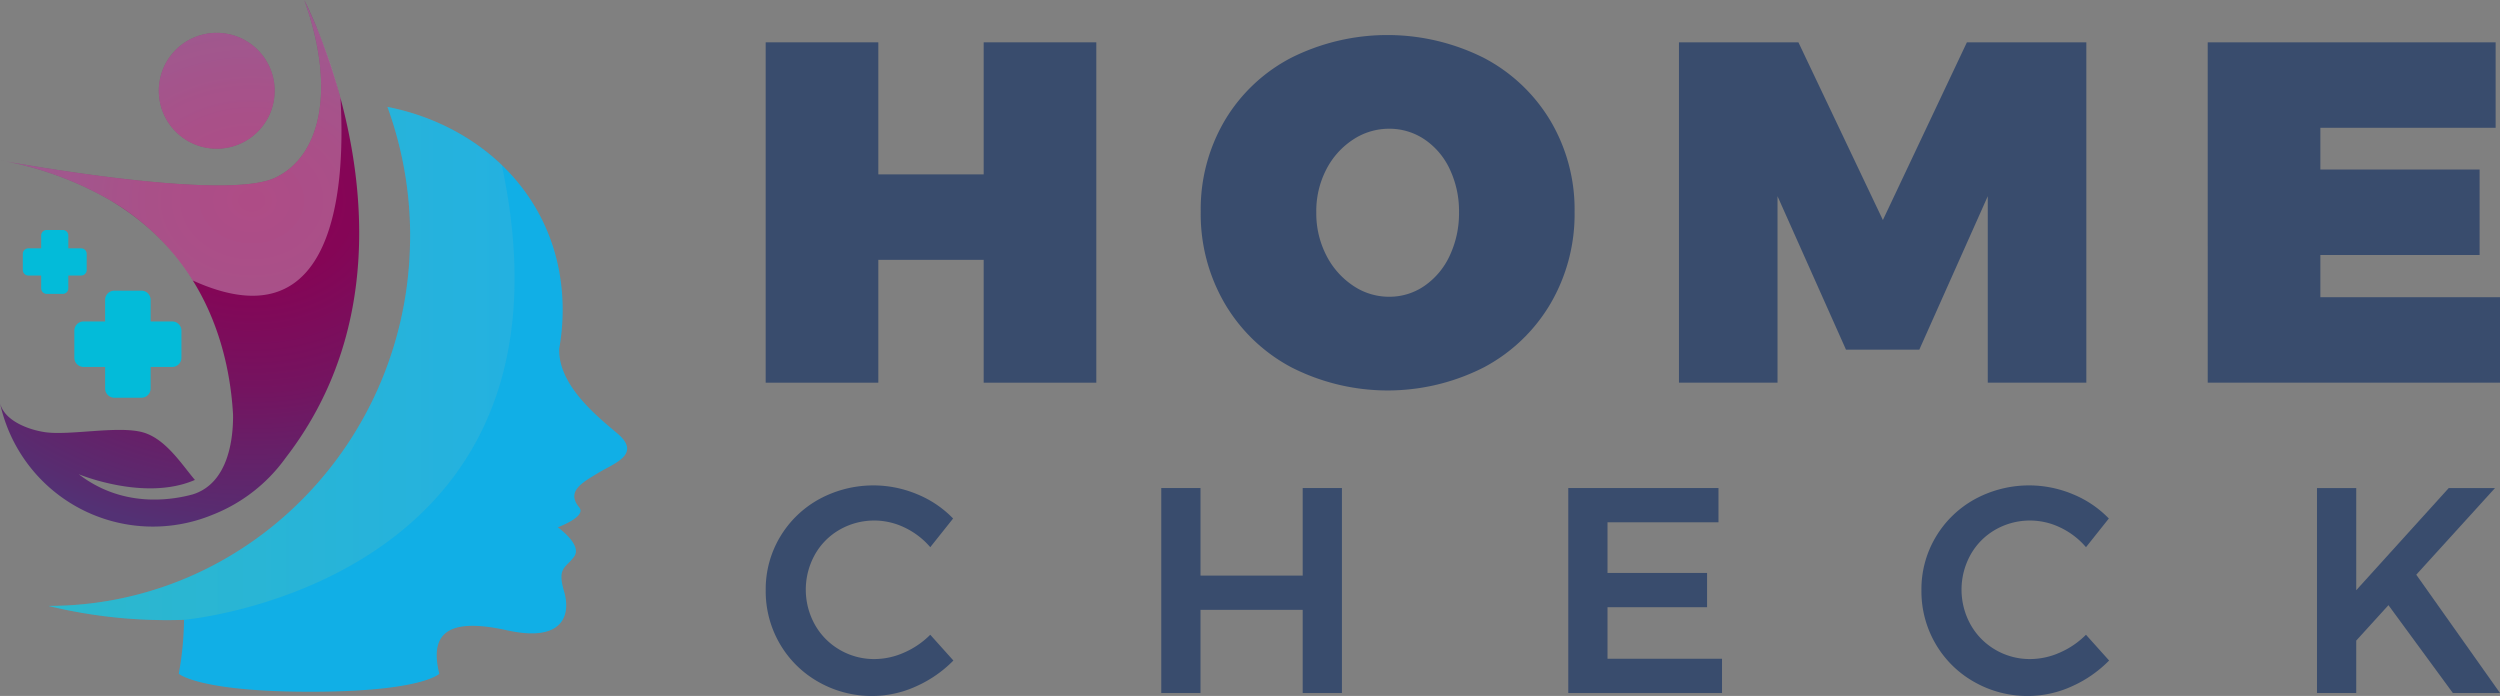 <svg xmlns="http://www.w3.org/2000/svg" xmlns:xlink="http://www.w3.org/1999/xlink" width="571.4" height="159.063" viewBox="0 0 571.4 159.063">
  <rect x="0" y="0" width="571.4" height="159.063" fill="#808080" stroke="none"/>
  <defs>
    <linearGradient id="linear-gradient" y1="0.5" x2="1" y2="0.5" gradientUnits="objectBoundingBox">
      <stop offset="0" stop-color="#99dc65"/>
      <stop offset="1" stop-color="#67b4d9"/>
    </linearGradient>
    <radialGradient id="radial-gradient" cx="0.55" cy="0.381" r="0.632" gradientTransform="translate(-0.233) scale(1.466 1)" gradientUnits="objectBoundingBox">
      <stop offset="0.01" stop-color="#8c0053"/>
      <stop offset="0.248" stop-color="#850556"/>
      <stop offset="0.57" stop-color="#741460"/>
      <stop offset="0.938" stop-color="#582c70"/>
      <stop offset="1" stop-color="#533174"/>
    </radialGradient>
  </defs>
  <g id="logo-homecheck" transform="translate(-14 -17)">
    <g id="Group_1089" data-name="Group 1089" transform="translate(14 17)">
      <g id="Group_1085" data-name="Group 1085" transform="translate(11.045 24.426)">
        <path id="Path_2424" data-name="Path 2424" d="M285.258,200.958c-5.2-4.343-13.415-11.191-13.218-19.283a50.358,50.358,0,0,0,.793-8.9c0-24.1-17.094-41.8-40.054-46.386a86,86,0,0,1,5.191,29.526c0,.991-.024,1.976-.057,2.959-.007.237-.016.472-.026.708-.04.973-.093,1.944-.164,2.908-.006.069-.013.136-.019.2-.07.911-.159,1.817-.257,2.72-.026.227-.049.453-.077.68-.111.948-.234,1.894-.376,2.831-.018.116-.038.231-.056.348q-.2,1.278-.436,2.543c-.04.212-.078.426-.12.638q-.27,1.386-.581,2.759c-.031.14-.067.278-.1.418q-.287,1.226-.607,2.435c-.051.191-.1.384-.152.573q-.37,1.353-.779,2.688c-.047.154-.1.308-.147.462-.247.79-.508,1.578-.779,2.357-.056.164-.112.33-.17.493q-.464,1.316-.972,2.613c-.061.159-.126.317-.187.474q-.464,1.164-.959,2.311c-.056.131-.111.264-.169.395q-.56,1.28-1.163,2.535c-.075.156-.152.312-.227.469q-.563,1.156-1.155,2.291c-.047.092-.093.184-.14.274q-.658,1.241-1.353,2.458c-.085.148-.171.3-.257.443-.448.774-.906,1.543-1.377,2.3-.026.041-.051.084-.077.126q-.751,1.2-1.54,2.373c-.092.136-.184.273-.278.41q-1.594,2.344-3.335,4.569c-.1.122-.192.244-.288.365q-1.764,2.228-3.671,4.33c-.095.106-.191.211-.287.314q-1.931,2.106-4,4.074l-.277.263q-2.093,1.978-4.319,3.806c-.084.068-.167.138-.252.207q-1.127.916-2.282,1.8c-.02.015-.038.027-.058.044q-1.133.856-2.3,1.676c-.072.049-.145.1-.216.152q-1.2.836-2.419,1.631c-.04.027-.079.051-.119.076q-1.194.772-2.415,1.5c-.052.033-.1.065-.159.1q-1.26.751-2.549,1.458c-.058.031-.116.06-.172.091-.843.46-1.693.906-2.551,1.331-.029.016-.058.031-.086.045q-1.321.658-2.669,1.27c-.074.033-.147.065-.221.1-.893.4-1.791.789-2.7,1.158h0a80.892,80.892,0,0,1-30.6,5.98,114.764,114.764,0,0,0,31.021,3.184,72.97,72.97,0,0,1-1.2,12.323s4.556,4.111,30.094,4.111,29.457-4.111,29.457-4.111c-2.551-10.235,3.243-12.631,15.523-9.923,12.608,2.782,14.63-3.337,12.993-8.9s.386-5.285,2.31-7.975-3.754-6.677-3.754-6.677,6.66-2.429,4.91-4.544c-3.05-3.678.673-5.655,4.331-7.881S291.032,205.779,285.258,200.958Z" transform="translate(-155.274 -126.386)" fill="#11afe6"/>
        <path id="Path_2425" data-name="Path 2425" d="M258.923,139.684a52.364,52.364,0,0,0-26.144-13.3,86,86,0,0,1,5.191,29.526c0,.991-.024,1.976-.057,2.959-.007.237-.016.472-.026.708-.04.973-.093,1.944-.164,2.908-.006.069-.013.136-.019.2-.07.911-.159,1.817-.257,2.72-.026.227-.049.453-.077.68-.111.948-.234,1.894-.376,2.831-.018.116-.038.231-.056.348q-.2,1.278-.436,2.543c-.04.212-.078.426-.12.638q-.27,1.386-.581,2.759c-.031.14-.067.278-.1.418q-.287,1.226-.607,2.435c-.051.191-.1.384-.152.573q-.37,1.353-.779,2.688c-.047.154-.1.308-.147.462-.247.79-.508,1.578-.779,2.357-.056.164-.112.33-.17.493q-.464,1.316-.972,2.613c-.061.159-.126.317-.187.474q-.464,1.164-.959,2.311c-.056.131-.111.264-.169.395q-.56,1.28-1.163,2.535c-.075.156-.152.312-.227.469q-.563,1.156-1.155,2.291c-.047.092-.093.184-.14.274q-.658,1.241-1.353,2.458c-.085.148-.171.3-.257.443-.448.774-.906,1.543-1.377,2.3-.026.041-.051.084-.077.126q-.751,1.2-1.54,2.373c-.092.136-.184.273-.278.41q-1.594,2.344-3.335,4.569c-.1.122-.192.244-.288.365q-1.764,2.228-3.671,4.33c-.095.106-.191.211-.287.314q-1.931,2.106-4,4.074l-.277.263q-2.093,1.978-4.319,3.806c-.084.068-.167.138-.252.207q-1.127.916-2.282,1.8c-.02.015-.038.027-.058.044q-1.133.856-2.3,1.676c-.072.049-.145.1-.216.152q-1.2.836-2.419,1.631c-.04.027-.079.051-.119.076q-1.194.772-2.415,1.5c-.052.033-.1.065-.159.1q-1.26.751-2.549,1.458c-.058.031-.116.06-.172.091-.843.46-1.693.906-2.551,1.331-.029.016-.058.031-.086.045q-1.321.658-2.669,1.27c-.074.033-.147.065-.221.1-.893.4-1.791.789-2.7,1.158a80.892,80.892,0,0,1-30.6,5.98,114.764,114.764,0,0,0,31.021,3.184S279.293,235.514,258.923,139.684Z" transform="translate(-155.274 -126.386)" opacity="0.2" fill="url(#linear-gradient)" style="mix-blend-mode: overlay;isolation: isolate"/>
      </g>
      <g id="Group_1087" data-name="Group 1087" transform="translate(0 0)">
        <path id="Path_2426" data-name="Path 2426" d="M200.471,106.07a13.24,13.24,0,1,1-15.818-10.02A13.24,13.24,0,0,1,200.471,106.07Zm7.073-17.848c7.188,19.85,4.043,35.7-6.742,40.671-11.911,5.493-62.692-4.011-62.692-4.011a77.016,77.016,0,0,1,24.945,9.027c-.04.011-.081.017-.124.029.048-.007.1-.012.144-.018,22.507,13.3,27.46,35.475,28.21,49.128.047,5.139-.922,15.57-9.194,18.166-5.18,1.414-16.173,3.033-26.072-4.6,0,0,15.075,6.293,26.547,1.3-.724-.854-1.417-1.738-2.1-2.614-2.573-3.26-5.72-7.12-9.79-8.26-5.587-1.57-16.635.758-22.27-.027-3.708-.515-9.406-2.549-10.387-6.67a35.739,35.739,0,0,0,48.449,25.586,37.336,37.336,0,0,0,16.844-13.076C238.47,147.346,207.544,88.222,207.544,88.222Z" transform="translate(-138.016 -88.222)" fill="url(#radial-gradient)"/>
        <g id="Group_1086" data-name="Group 1086" transform="translate(0.094 0)" opacity="0.3" style="mix-blend-mode: overlay;isolation: isolate">
          <path id="Path_2427" data-name="Path 2427" d="M200.855,128.893c-11.911,5.493-62.692-4.011-62.692-4.011a77.016,77.016,0,0,1,24.945,9.027c-.04.011-.081.017-.124.029.048-.007.1-.011.144-.018a54.874,54.874,0,0,1,19,18.412c32.991,14.993,34.9-22.03,33.761-41.679A120.971,120.971,0,0,0,207.6,88.222C214.785,108.072,211.64,123.919,200.855,128.893Z" transform="translate(-138.163 -88.222)" fill="#fff"/>
          <path id="Path_2428" data-name="Path 2428" d="M210.866,126.109a13.241,13.241,0,1,0-15.819-10.02A13.24,13.24,0,0,0,210.866,126.109Z" transform="translate(-158.524 -92.442)" fill="#fff"/>
        </g>
      </g>
      <g id="Group_1088" data-name="Group 1088" transform="translate(5.211 52.564)">
        <path id="Path_2429" data-name="Path 2429" d="M186.923,199.056H182v-4.928a2.111,2.111,0,0,0-2.111-2.111h-6.178a2.112,2.112,0,0,0-2.112,2.111v4.928h-4.928a2.112,2.112,0,0,0-2.11,2.111v6.179a2.111,2.111,0,0,0,2.11,2.111H171.6v4.926a2.112,2.112,0,0,0,2.112,2.111h6.178A2.111,2.111,0,0,0,182,214.384v-4.926h4.926a2.112,2.112,0,0,0,2.113-2.111v-6.179A2.113,2.113,0,0,0,186.923,199.056Z" transform="translate(-152.782 -178.151)" fill="#03bbd9"/>
        <path id="Path_2430" data-name="Path 2430" d="M159.5,174.55h-2.939v-2.941a1.259,1.259,0,0,0-1.259-1.258h-3.684a1.26,1.26,0,0,0-1.26,1.258v2.941h-2.939a1.258,1.258,0,0,0-1.258,1.258V179.5a1.259,1.259,0,0,0,1.258,1.26h2.939v2.936a1.259,1.259,0,0,0,1.26,1.26H155.3a1.258,1.258,0,0,0,1.259-1.26v-2.936H159.5a1.26,1.26,0,0,0,1.26-1.26v-3.687A1.258,1.258,0,0,0,159.5,174.55Z" transform="translate(-146.158 -170.351)" fill="#03bbd9"/>
      </g>
    </g>
    <g id="Group_1094" data-name="Group 1094" transform="translate(189.005 25.008)">
      <g id="Group_1091" data-name="Group 1091" transform="translate(0 0)">
        <g id="Group_1090" data-name="Group 1090">
          <path id="Path_2431" data-name="Path 2431" d="M133.277,349.426h25.745V379.61H183.1V349.426h25.745v77.793H183.1V399.141H159.022v28.077H133.277Z" transform="translate(-133.277 -347.76)" fill="#394c6d"/>
          <path id="Path_2432" data-name="Path 2432" d="M256.533,353.661a38.513,38.513,0,0,1,15.258,14.427,39.731,39.731,0,0,1,5.493,20.752,40.518,40.518,0,0,1-5.493,20.974,38.661,38.661,0,0,1-15.258,14.595,48.438,48.438,0,0,1-43.946,0,38.628,38.628,0,0,1-15.258-14.595,40.518,40.518,0,0,1-5.493-20.974,39.943,39.943,0,0,1,5.493-20.864,38.09,38.09,0,0,1,15.258-14.37,49.124,49.124,0,0,1,43.946.056Zm-29.909,18.7a17.911,17.911,0,0,0-6.1,6.826,20.648,20.648,0,0,0-2.275,9.765,20.983,20.983,0,0,0,2.275,9.821,18.221,18.221,0,0,0,6.1,6.935,14.609,14.609,0,0,0,8.268,2.554,14.06,14.06,0,0,0,8.1-2.5,17.01,17.01,0,0,0,5.772-6.936,22.741,22.741,0,0,0,2.107-9.876,22.388,22.388,0,0,0-2.107-9.822,16.684,16.684,0,0,0-5.772-6.826,14.3,14.3,0,0,0-8.1-2.44A14.851,14.851,0,0,0,226.624,372.36Z" transform="translate(-92.402 -348.445)" fill="#394c6d"/>
          <path id="Path_2433" data-name="Path 2433" d="M256.208,349.426h27.3l19.308,40.617,19.2-40.617h27.3v77.793H326.788V384.6L311.14,419.672H294.384L278.736,384.6v42.614H256.208Z" transform="translate(-47.469 -347.76)" fill="#394c6d"/>
          <path id="Path_2434" data-name="Path 2434" d="M327.38,349.426h65.807v19.531H353.125V378.5h36.4v19.531h-36.4v9.653h41.06v19.533h-66.8Z" transform="translate(2.21 -347.76)" fill="#394c6d"/>
        </g>
      </g>
      <g id="Group_1093" data-name="Group 1093" transform="translate(0 102.934)">
        <g id="Group_1092" data-name="Group 1092">
          <path id="Path_2435" data-name="Path 2435" d="M165.032,418.7a15.916,15.916,0,0,0-14.824.47,15.054,15.054,0,0,0-5.688,5.722,16.451,16.451,0,0,0,0,16,15.294,15.294,0,0,0,5.688,5.755,15.513,15.513,0,0,0,7.964,2.109,16.733,16.733,0,0,0,6.726-1.474,19.265,19.265,0,0,0,5.991-4.082l5.288,5.891a27.688,27.688,0,0,1-8.566,5.923,24.151,24.151,0,0,1-9.9,2.175,24.517,24.517,0,0,1-12.382-3.213,23.565,23.565,0,0,1-8.835-8.733,23.853,23.853,0,0,1-3.211-12.214,23.305,23.305,0,0,1,3.277-12.182,23.6,23.6,0,0,1,8.937-8.635,25.925,25.925,0,0,1,22.385-1.136,24.17,24.17,0,0,1,8.232,5.554l-5.22,6.558A17.669,17.669,0,0,0,165.032,418.7Z" transform="translate(-133.277 -409.064)" fill="#394c6d"/>
          <path id="Path_2436" data-name="Path 2436" d="M186.524,409.419h8.969v20.012h23.356V409.419h8.969v46.849h-8.969V437.262H195.493v19.006h-8.969Z" transform="translate(-96.11 -408.816)" fill="#394c6d"/>
          <path id="Path_2437" data-name="Path 2437" d="M241.309,409.419h34.332v7.831H250.278v11.577h22.753v7.83H250.278v11.779h26.167v7.831H241.309Z" transform="translate(-57.869 -408.816)" fill="#394c6d"/>
          <path id="Path_2438" data-name="Path 2438" d="M320.6,418.7a15.916,15.916,0,0,0-14.824.47,15.053,15.053,0,0,0-5.688,5.722,16.451,16.451,0,0,0,0,16,15.293,15.293,0,0,0,5.688,5.755,15.513,15.513,0,0,0,7.964,2.109,16.734,16.734,0,0,0,6.726-1.474,19.264,19.264,0,0,0,5.99-4.082l5.286,5.891a27.668,27.668,0,0,1-8.567,5.923,24.139,24.139,0,0,1-9.9,2.175,24.515,24.515,0,0,1-12.38-3.213,23.553,23.553,0,0,1-8.835-8.733,23.854,23.854,0,0,1-3.213-12.214,23.307,23.307,0,0,1,3.279-12.182,23.592,23.592,0,0,1,8.935-8.635,25.929,25.929,0,0,1,22.387-1.136,24.171,24.171,0,0,1,8.232,5.554l-5.22,6.558A17.684,17.684,0,0,0,320.6,418.7Z" transform="translate(-24.69 -409.064)" fill="#394c6d"/>
          <path id="Path_2439" data-name="Path 2439" d="M383.917,456.268H373.143L358.42,436.19l-7.363,8.1v11.98H342.09V409.419h8.967v23.358l21.149-23.358H382.78l-18,19.809Z" transform="translate(12.478 -408.816)" fill="#394c6d"/>
        </g>
      </g>
    </g>
  </g>
</svg>
